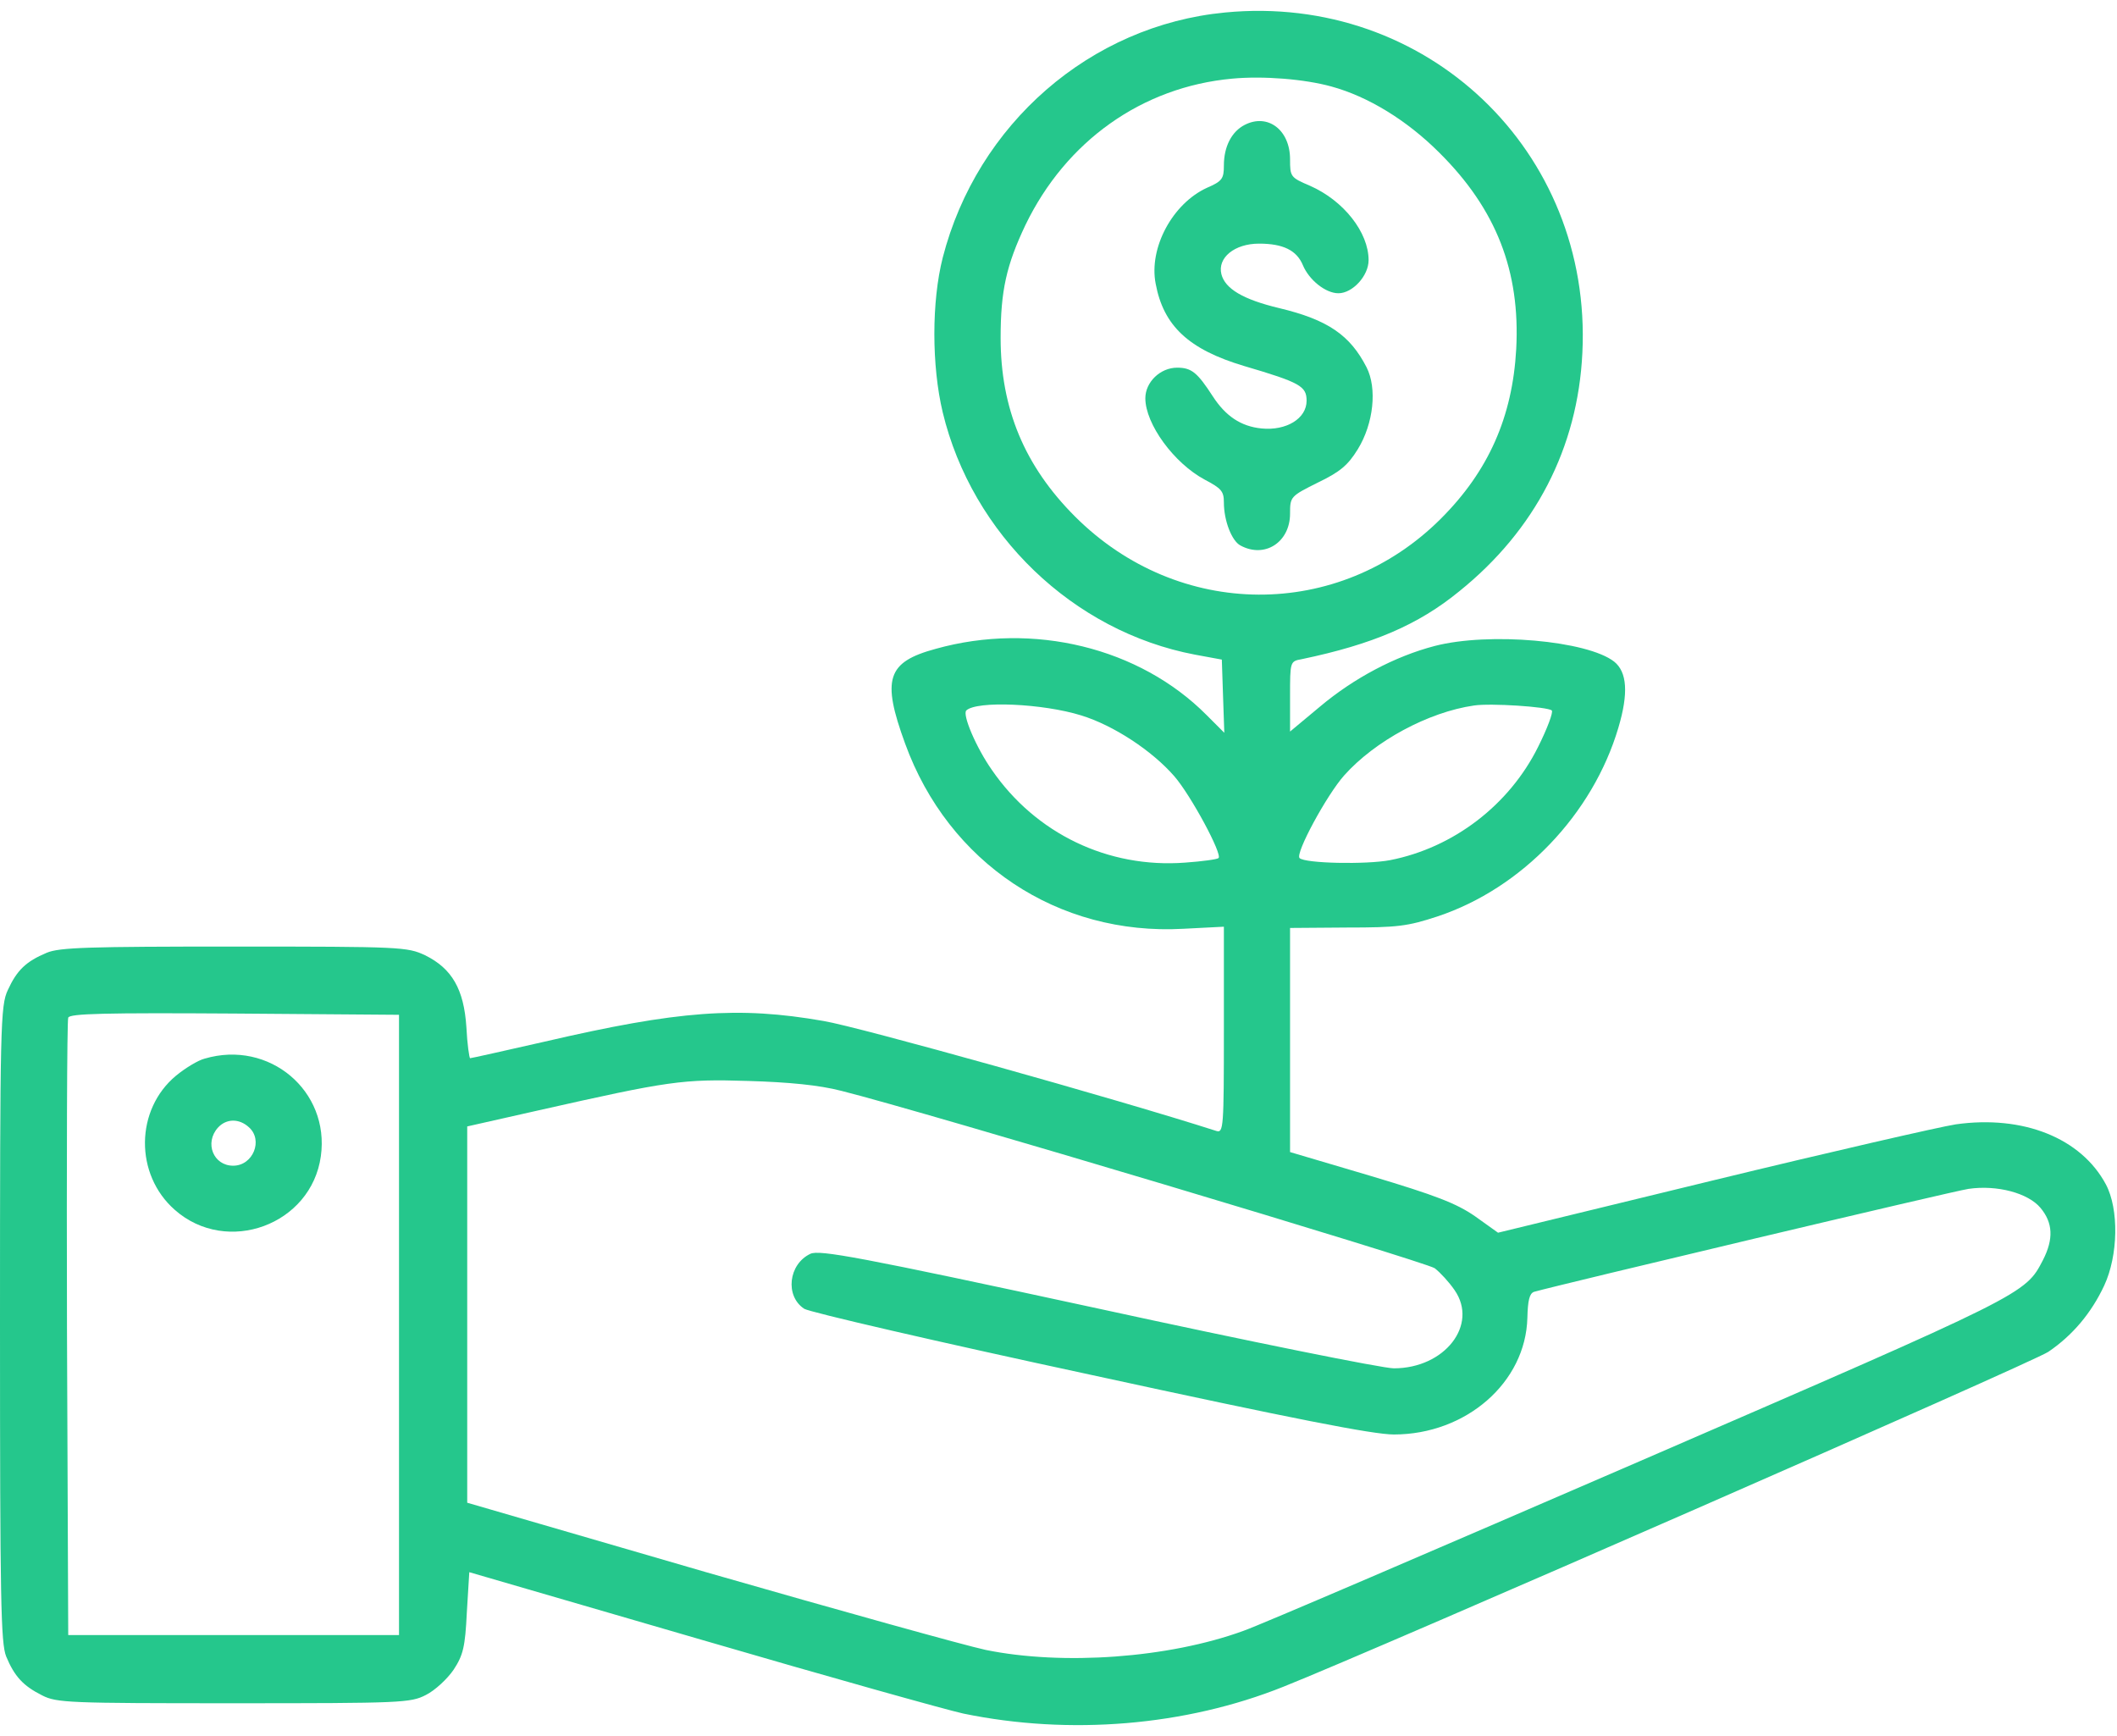 <svg width="100" height="82" viewBox="0 0 100 82" fill="none" xmlns="http://www.w3.org/2000/svg">
<path d="M57.871 0.59C51.504 1.195 46.152 5.863 44.531 12.172C44.004 14.242 44.004 17.27 44.531 19.477C45.918 25.238 50.684 29.828 56.445 30.922L57.715 31.156L57.773 32.895L57.832 34.613L56.992 33.773C53.828 30.59 48.809 29.359 44.199 30.648C41.895 31.273 41.641 32.074 42.754 35.121C44.805 40.766 49.98 44.203 55.898 43.871L57.812 43.773V48.656C57.812 53.266 57.793 53.52 57.461 53.422C52.715 51.898 40.547 48.5 38.906 48.227C34.883 47.523 32.031 47.738 25.723 49.203C23.828 49.633 22.266 49.984 22.207 49.984C22.168 49.984 22.07 49.32 22.031 48.52C21.914 46.723 21.348 45.746 20.078 45.121C19.238 44.73 18.965 44.711 11.074 44.711C4.18 44.711 2.812 44.75 2.207 45.004C1.23 45.414 0.801 45.824 0.371 46.762C0.02 47.504 0 48.402 0 62.543C0 75.609 0.039 77.621 0.293 78.246C0.684 79.184 1.094 79.633 1.992 80.082C2.676 80.434 3.262 80.453 11.035 80.453C18.984 80.453 19.395 80.434 20.117 80.062C20.547 79.848 21.133 79.301 21.426 78.871C21.875 78.188 21.973 77.797 22.051 76.176L22.168 74.262L33.105 77.445C39.121 79.203 44.707 80.766 45.508 80.941C50.527 81.977 55.996 81.527 60.625 79.672C65 77.934 96.055 64.34 96.758 63.852C97.91 63.07 98.789 62.016 99.394 60.727C100.059 59.301 100.098 57.113 99.473 55.941C98.301 53.754 95.566 52.66 92.383 53.109C91.621 53.227 86.426 54.418 80.879 55.766L70.762 58.227L69.668 57.445C68.789 56.84 67.832 56.469 64.766 55.551L60.938 54.418V49.125V43.832L63.613 43.812C66.016 43.812 66.484 43.754 67.91 43.285C71.894 41.957 75.234 38.461 76.445 34.379C76.934 32.738 76.856 31.742 76.25 31.254C74.981 30.258 70.332 29.848 67.773 30.512C65.898 31 63.945 32.035 62.344 33.383L60.938 34.555V32.895C60.938 31.254 60.938 31.234 61.484 31.137C64.844 30.434 66.992 29.516 68.926 27.934C72.519 25.043 74.531 21.156 74.746 16.664C75.215 7.133 67.383 -0.328 57.871 0.59ZM62.891 4.086C64.609 4.555 66.445 5.668 67.988 7.211C70.684 9.887 71.816 12.816 71.621 16.488C71.445 19.691 70.312 22.25 68.066 24.496C63.242 29.32 55.664 29.281 50.781 24.398C48.398 22.016 47.266 19.301 47.266 15.961C47.266 13.734 47.539 12.524 48.438 10.629C50.352 6.664 53.945 4.106 58.203 3.715C59.668 3.578 61.621 3.734 62.891 4.086ZM51.074 33.793C52.598 34.262 54.414 35.453 55.469 36.664C56.25 37.562 57.754 40.355 57.559 40.531C57.5 40.59 56.797 40.688 55.977 40.746C52.344 41.02 48.926 39.379 46.855 36.371C46.113 35.316 45.449 33.754 45.645 33.559C46.133 33.09 49.258 33.227 51.074 33.793ZM73.301 33.559C73.379 33.637 73.086 34.418 72.656 35.277C71.289 38.031 68.652 40.043 65.664 40.629C64.531 40.844 61.641 40.785 61.387 40.531C61.172 40.316 62.676 37.543 63.496 36.625C64.941 35.004 67.461 33.637 69.629 33.324C70.41 33.207 73.106 33.383 73.301 33.559ZM18.848 62.582V77.231H11.035H3.223L3.164 62.777C3.145 54.828 3.164 48.207 3.223 48.07C3.281 47.875 4.961 47.836 11.074 47.875L18.848 47.934V62.582ZM39.746 51.527C43.516 52.465 67.324 59.594 67.773 59.906C68.047 60.121 68.457 60.57 68.711 60.941C69.844 62.582 68.242 64.633 65.84 64.633C65.312 64.633 59.004 63.363 51.836 61.801C40.547 59.359 38.711 59.027 38.281 59.223C37.246 59.711 37.07 61.215 37.988 61.82C38.223 61.977 44.297 63.383 51.465 64.926C61.074 67.016 64.863 67.758 65.84 67.758C69.258 67.758 72.07 65.297 72.148 62.25C72.168 61.43 72.246 61.098 72.461 61.02C73.633 60.688 92.285 56.254 92.988 56.156C94.336 55.961 95.801 56.352 96.387 57.055C96.973 57.758 97.012 58.52 96.504 59.516C95.664 61.137 95.742 61.098 77.441 69.027C67.871 73.168 59.473 76.781 58.73 77.035C55.195 78.324 50.195 78.676 46.562 77.934C45.566 77.719 39.668 76.078 33.418 74.281L22.07 70.981V62.094V53.207L25.449 52.445C31.602 51.059 32.246 50.961 35.352 51.059C37.285 51.117 38.691 51.254 39.746 51.527Z" fill="#25C78C"/>
<path d="M58.789 5.902C58.184 6.215 57.812 6.918 57.812 7.816C57.812 8.441 57.734 8.559 57.012 8.871C55.391 9.613 54.258 11.703 54.59 13.402C54.961 15.395 56.152 16.508 58.77 17.289C61.426 18.07 61.719 18.246 61.719 18.93C61.719 19.77 60.762 20.355 59.59 20.238C58.613 20.141 57.891 19.652 57.285 18.715C56.562 17.602 56.289 17.367 55.605 17.367C54.805 17.367 54.102 18.051 54.102 18.812C54.102 20.023 55.449 21.879 56.914 22.66C57.695 23.07 57.812 23.207 57.812 23.734C57.812 24.594 58.184 25.551 58.594 25.766C59.746 26.391 60.938 25.609 60.938 24.262C60.938 23.461 60.957 23.441 62.246 22.797C63.301 22.289 63.672 21.977 64.141 21.215C64.883 20.004 65.059 18.344 64.551 17.348C63.77 15.824 62.715 15.102 60.43 14.555C58.711 14.145 57.871 13.637 57.695 12.953C57.5 12.172 58.32 11.508 59.473 11.508C60.605 11.508 61.25 11.82 61.543 12.524C61.836 13.227 62.617 13.852 63.223 13.852C63.887 13.852 64.648 13.031 64.648 12.289C64.648 10.98 63.477 9.477 61.875 8.773C60.957 8.383 60.938 8.344 60.938 7.523C60.938 6.137 59.883 5.336 58.789 5.902Z" fill="#25C78C"/>
<path d="M9.668 50.004C9.355 50.082 8.75 50.453 8.32 50.805C6.386 52.406 6.347 55.473 8.261 57.152C10.722 59.32 14.707 57.855 15.156 54.613C15.586 51.527 12.715 49.105 9.668 50.004ZM11.758 53.246C12.441 53.852 11.953 55.062 11.015 55.062C10.078 55.062 9.648 53.988 10.293 53.266C10.683 52.836 11.289 52.816 11.758 53.246Z" fill="#25C78C"/>
</svg>